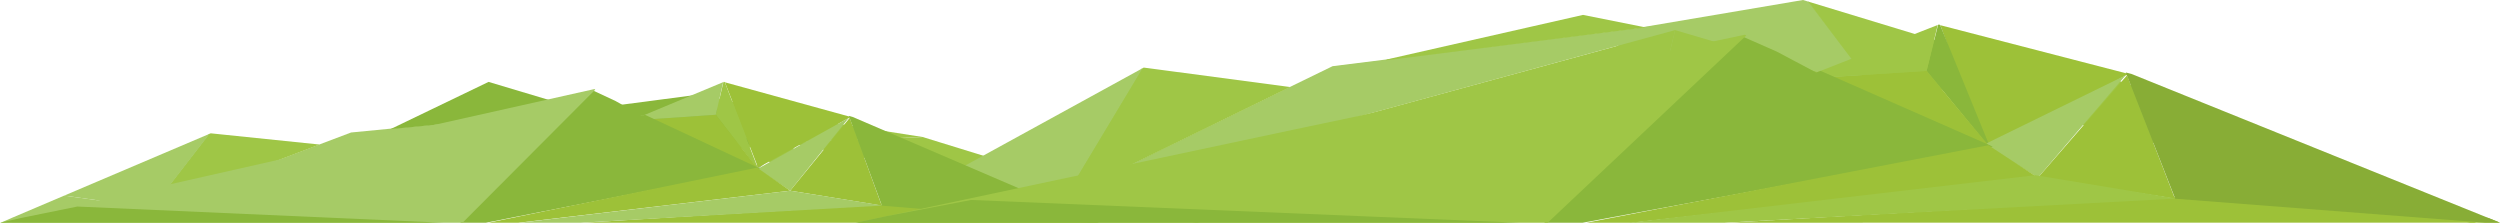 <?xml version="1.0" encoding="utf-8"?>
<!-- Generator: Adobe Illustrator 16.0.0, SVG Export Plug-In . SVG Version: 6.00 Build 0)  -->
<!DOCTYPE svg PUBLIC "-//W3C//DTD SVG 1.1//EN" "http://www.w3.org/Graphics/SVG/1.1/DTD/svg11.dtd">
<svg version="1.1" id="Layer_1" xmlns="http://www.w3.org/2000/svg" xmlns:xlink="http://www.w3.org/1999/xlink" x="0px" y="0px"
	 width="2564.012px" height="228.662px" viewBox="0 0 2564.012 228.662" enable-background="new 0 0 2564.012 228.662"
	 xml:space="preserve">
<g>
	<g>
		<defs>
			<polygon id="SVGID_1_" points="216.093,136.727 327.234,148.188 360.059,135.885 401.738,131.842 501.081,83.99 597.01,112.709 
				718.509,96.739 824.733,121.268 946.053,140.102 946.066,140.102 946.08,140.086 946.251,140.102 946.188,140.102 
				1244.081,228.233 0.251,228.519 			"/>
		</defs>
		<clipPath id="SVGID_2_">
			<use xlink:href="#SVGID_1_"  overflow="visible"/>
		</clipPath>
		<polygon clip-path="url(#SVGID_2_)" fill="#9FC646" points="946.251,140.516 1239.869,231.077 807.67,146.391 		"/>
		<polygon clip-path="url(#SVGID_2_)" fill="#A6CB66" points="154.902,213.442 360.059,135.879 655.789,107.135 		"/>
		<polygon clip-path="url(#SVGID_2_)" fill="#8AB73B" points="687.358,61.699 473.003,182.551 774.7,149.999 		"/>
		<polygon clip-path="url(#SVGID_2_)" fill="#9FC646" points="826.614,122.282 687.358,61.699 802.408,179.772 		"/>
		<polygon clip-path="url(#SVGID_2_)" fill="#9FC646" points="946.251,140.516 822.07,121.045 813.647,146.081 		"/>
		<polygon clip-path="url(#SVGID_2_)" fill="#9FC646" points="621.056,114.553 604.221,169.262 776.097,150.098 		"/>
		<polygon clip-path="url(#SVGID_2_)" fill="#8AB73B" points="154.237,213.442 621.056,114.553 604.221,169.262 		"/>
		<polygon clip-path="url(#SVGID_2_)" fill="#8AB73B" points="598.241,113.008 501.081,83.957 400.385,132.481 		"/>
		<polygon clip-path="url(#SVGID_2_)" fill="#9FC646" points="155.236,213.614 215.156,136.192 327.769,148.245 		"/>
		<polygon clip-path="url(#SVGID_2_)" fill="#A6CB66" points="156.234,213.27 215.156,137.118 64.985,200.518 		"/>
		<polygon clip-path="url(#SVGID_2_)" fill="#ACC37E" points="773.107,177.163 781.529,154.506 788.545,164.006 		"/>
		<polygon clip-path="url(#SVGID_2_)" fill="#A6CB66" points="0.251,228.625 64.985,200.518 156.234,213.27 		"/>
	</g>
	<g>
		<defs>
			<polygon id="SVGID_3_" points="1173.029,69.314 1322.596,89.184 1366.77,67.857 1422.859,60.85 1623.561,15.275 1685.643,27.686 
				1849.148,0 1992.098,43.487 2155.363,77.102 2155.381,77.102 2155.4,76.575 2155.629,76.102 2155.545,76.102 2556.432,228.403 
				882.563,228.662 			"/>
		</defs>
		<clipPath id="SVGID_4_">
			<use xlink:href="#SVGID_3_"  overflow="visible"/>
		</clipPath>
		<polygon clip-path="url(#SVGID_4_)" fill="#9FC646" points="2155.629,75.883 2550.764,232.862 1969.137,86.068 		"/>
		<polygon clip-path="url(#SVGID_4_)" fill="#A6CB66" points="1090.683,202.295 1366.77,67.848 1764.744,18.021 		"/>
		<polygon clip-path="url(#SVGID_4_)" fill="#A6CB66" points="1807.229,-60.736 1518.764,148.749 1924.768,92.319 		"/>
		<polygon clip-path="url(#SVGID_4_)" fill="#9FC646" points="1994.629,44.275 1807.229,-60.736 1962.055,143.928 		"/>
		<polygon clip-path="url(#SVGID_4_)" fill="#9FC646" points="2155.629,75.883 1988.516,42.131 1977.18,85.527 		"/>
		<polygon clip-path="url(#SVGID_4_)" fill="#9FC646" points="1718.002,30.879 1695.348,125.711 1926.646,92.493 		"/>
		<polygon clip-path="url(#SVGID_4_)" fill="#9FC646" points="1089.788,202.295 1718.002,30.879 1695.348,125.711 		"/>
		<polygon clip-path="url(#SVGID_4_)" fill="#9FC646" points="1687.299,28.201 1556.547,-22.158 1421.039,61.957 		"/>
		<polygon clip-path="url(#SVGID_4_)" fill="#9FC646" points="1091.131,202.594 1171.769,68.389 1323.314,89.281 		"/>
		<polygon clip-path="url(#SVGID_4_)" fill="#A6CB66" points="1092.475,201.995 1171.769,69.994 969.678,179.891 		"/>
		<polygon clip-path="url(#SVGID_4_)" fill="#ACC37E" points="1922.623,139.407 1933.957,100.135 1943.396,116.602 		"/>
		<polygon clip-path="url(#SVGID_4_)" fill="#8AB73B" points="882.563,228.616 969.678,179.891 1092.475,201.995 		"/>
	</g>
	<g>
		<defs>
			<path id="SVGID_5_" d="M1127.087,228.397L874.478,119.926l-132-36l-84,35l-49.794-28.09L0,228.44L1127.087,228.397z"/>
		</defs>
		<clipPath id="SVGID_6_">
			<use xlink:href="#SVGID_5_"  overflow="visible"/>
		</clipPath>
		<polygon clip-path="url(#SVGID_6_)" fill="#9DC138" points="872.478,119.926 743.51,84.408 777.478,171.926 		"/>
		<polygon clip-path="url(#SVGID_6_)" fill="#9FC646" points="778.427,175.495 734.113,117.711 742.478,81.926 		"/>
		<polygon clip-path="url(#SVGID_6_)" fill="#A6CB66" points="776.775,173.348 870.478,120.926 810.399,195.59 		"/>
		<polygon clip-path="url(#SVGID_6_)" fill="#9DC138" points="778.757,174.881 644.677,123.819 734.113,117.711 		"/>
		<polygon clip-path="url(#SVGID_6_)" fill="#A6CB66" points="734.113,117.711 742.478,80.926 644.677,123.819 		"/>
		<polygon clip-path="url(#SVGID_6_)" fill="#8AB73B" points="779.478,172.926 465.478,234.926 608.478,92.926 		"/>
		<polygon clip-path="url(#SVGID_6_)" fill="#9DC138" points="810.399,195.59 459.478,236.926 776.478,171.926 		"/>
		<polygon clip-path="url(#SVGID_6_)" fill="#9DC138" points="810.399,195.59 871.478,120.926 904.31,210.811 		"/>
		<polygon clip-path="url(#SVGID_6_)" fill="#9DC138" points="903.325,209.79 596.09,228.555 1168.782,228.436 		"/>
		<polygon clip-path="url(#SVGID_6_)" fill="#A6CB66" points="810.399,195.59 475.007,235.295 905.295,210.811 		"/>
		<polygon clip-path="url(#SVGID_6_)" fill="#A6CB66" points="-2.244,228.243 611.478,90.926 471.572,231.266 		"/>
		<polygon clip-path="url(#SVGID_6_)" fill="#8AB73B" points="904.478,210.926 1135.478,229.926 869.809,116.721 		"/>
		<polygon clip-path="url(#SVGID_6_)" fill="#8AB73B" points="472.558,229.219 79.249,211.833 -2.904,228.549 		"/>
	</g>
	<g>
		<defs>
			<path id="SVGID_7_" d="M2564.012,228.379L2185.996,75.807L1988.467,25.17L1862.764,74.4l-74.516-39.512L877.389,228.44
				L2564.012,228.379z"/>
		</defs>
		<clipPath id="SVGID_8_">
			<use xlink:href="#SVGID_7_"  overflow="visible"/>
		</clipPath>
		<polygon clip-path="url(#SVGID_8_)" fill="#9DC138" points="2183.004,75.807 1990.01,25.848 2038.008,155.682 		"/>
		<polygon clip-path="url(#SVGID_8_)" fill="#8AB73B" points="2042.262,153.967 1975.947,72.691 1988.467,22.357 		"/>
		<polygon clip-path="url(#SVGID_8_)" fill="#A6CB66" points="2035.008,148.182 2180.012,77.213 2090.107,182.235 		"/>
		<polygon clip-path="url(#SVGID_8_)" fill="#9DC138" points="2042.756,153.106 1842.113,81.281 1975.947,72.691 		"/>
		<polygon clip-path="url(#SVGID_8_)" fill="#9FC646" points="1975.947,72.691 1988.467,20.949 1842.113,81.281 		"/>
		<polygon clip-path="url(#SVGID_8_)" fill="#8AB73B" points="2043.834,150.354 1573.951,237.563 1787.941,37.828 		"/>
		<polygon clip-path="url(#SVGID_8_)" fill="#9DC138" points="2090.107,182.235 1564.973,240.375 2039.346,148.948 		"/>
		<polygon clip-path="url(#SVGID_8_)" fill="#9DC138" points="2090.107,182.235 2181.506,77.213 2230.637,203.645 		"/>
		<polygon clip-path="url(#SVGID_8_)" fill="#9DC138" points="2229.164,202.206 1769.404,228.602 2626.406,228.434 		"/>
		<polygon clip-path="url(#SVGID_8_)" fill="#9FC646" points="2087.506,179.68 1588.211,238.083 2232.113,203.645 		"/>
		<polygon clip-path="url(#SVGID_8_)" fill="#9FC646" points="874.032,228.163 1792.432,35.016 1583.07,232.415 		"/>
		<polygon clip-path="url(#SVGID_8_)" fill="#88AD36" points="2230.891,203.805 2576.566,230.53 2179.01,71.299 		"/>
		<polygon clip-path="url(#SVGID_8_)" fill="#8AB73B" points="1584.545,229.536 995.98,205.081 873.043,228.592 		"/>
	</g>
</g>
<g>
</g>
<g>
</g>
<g>
</g>
<g>
</g>
<g>
</g>
<g>
</g>
</svg>
